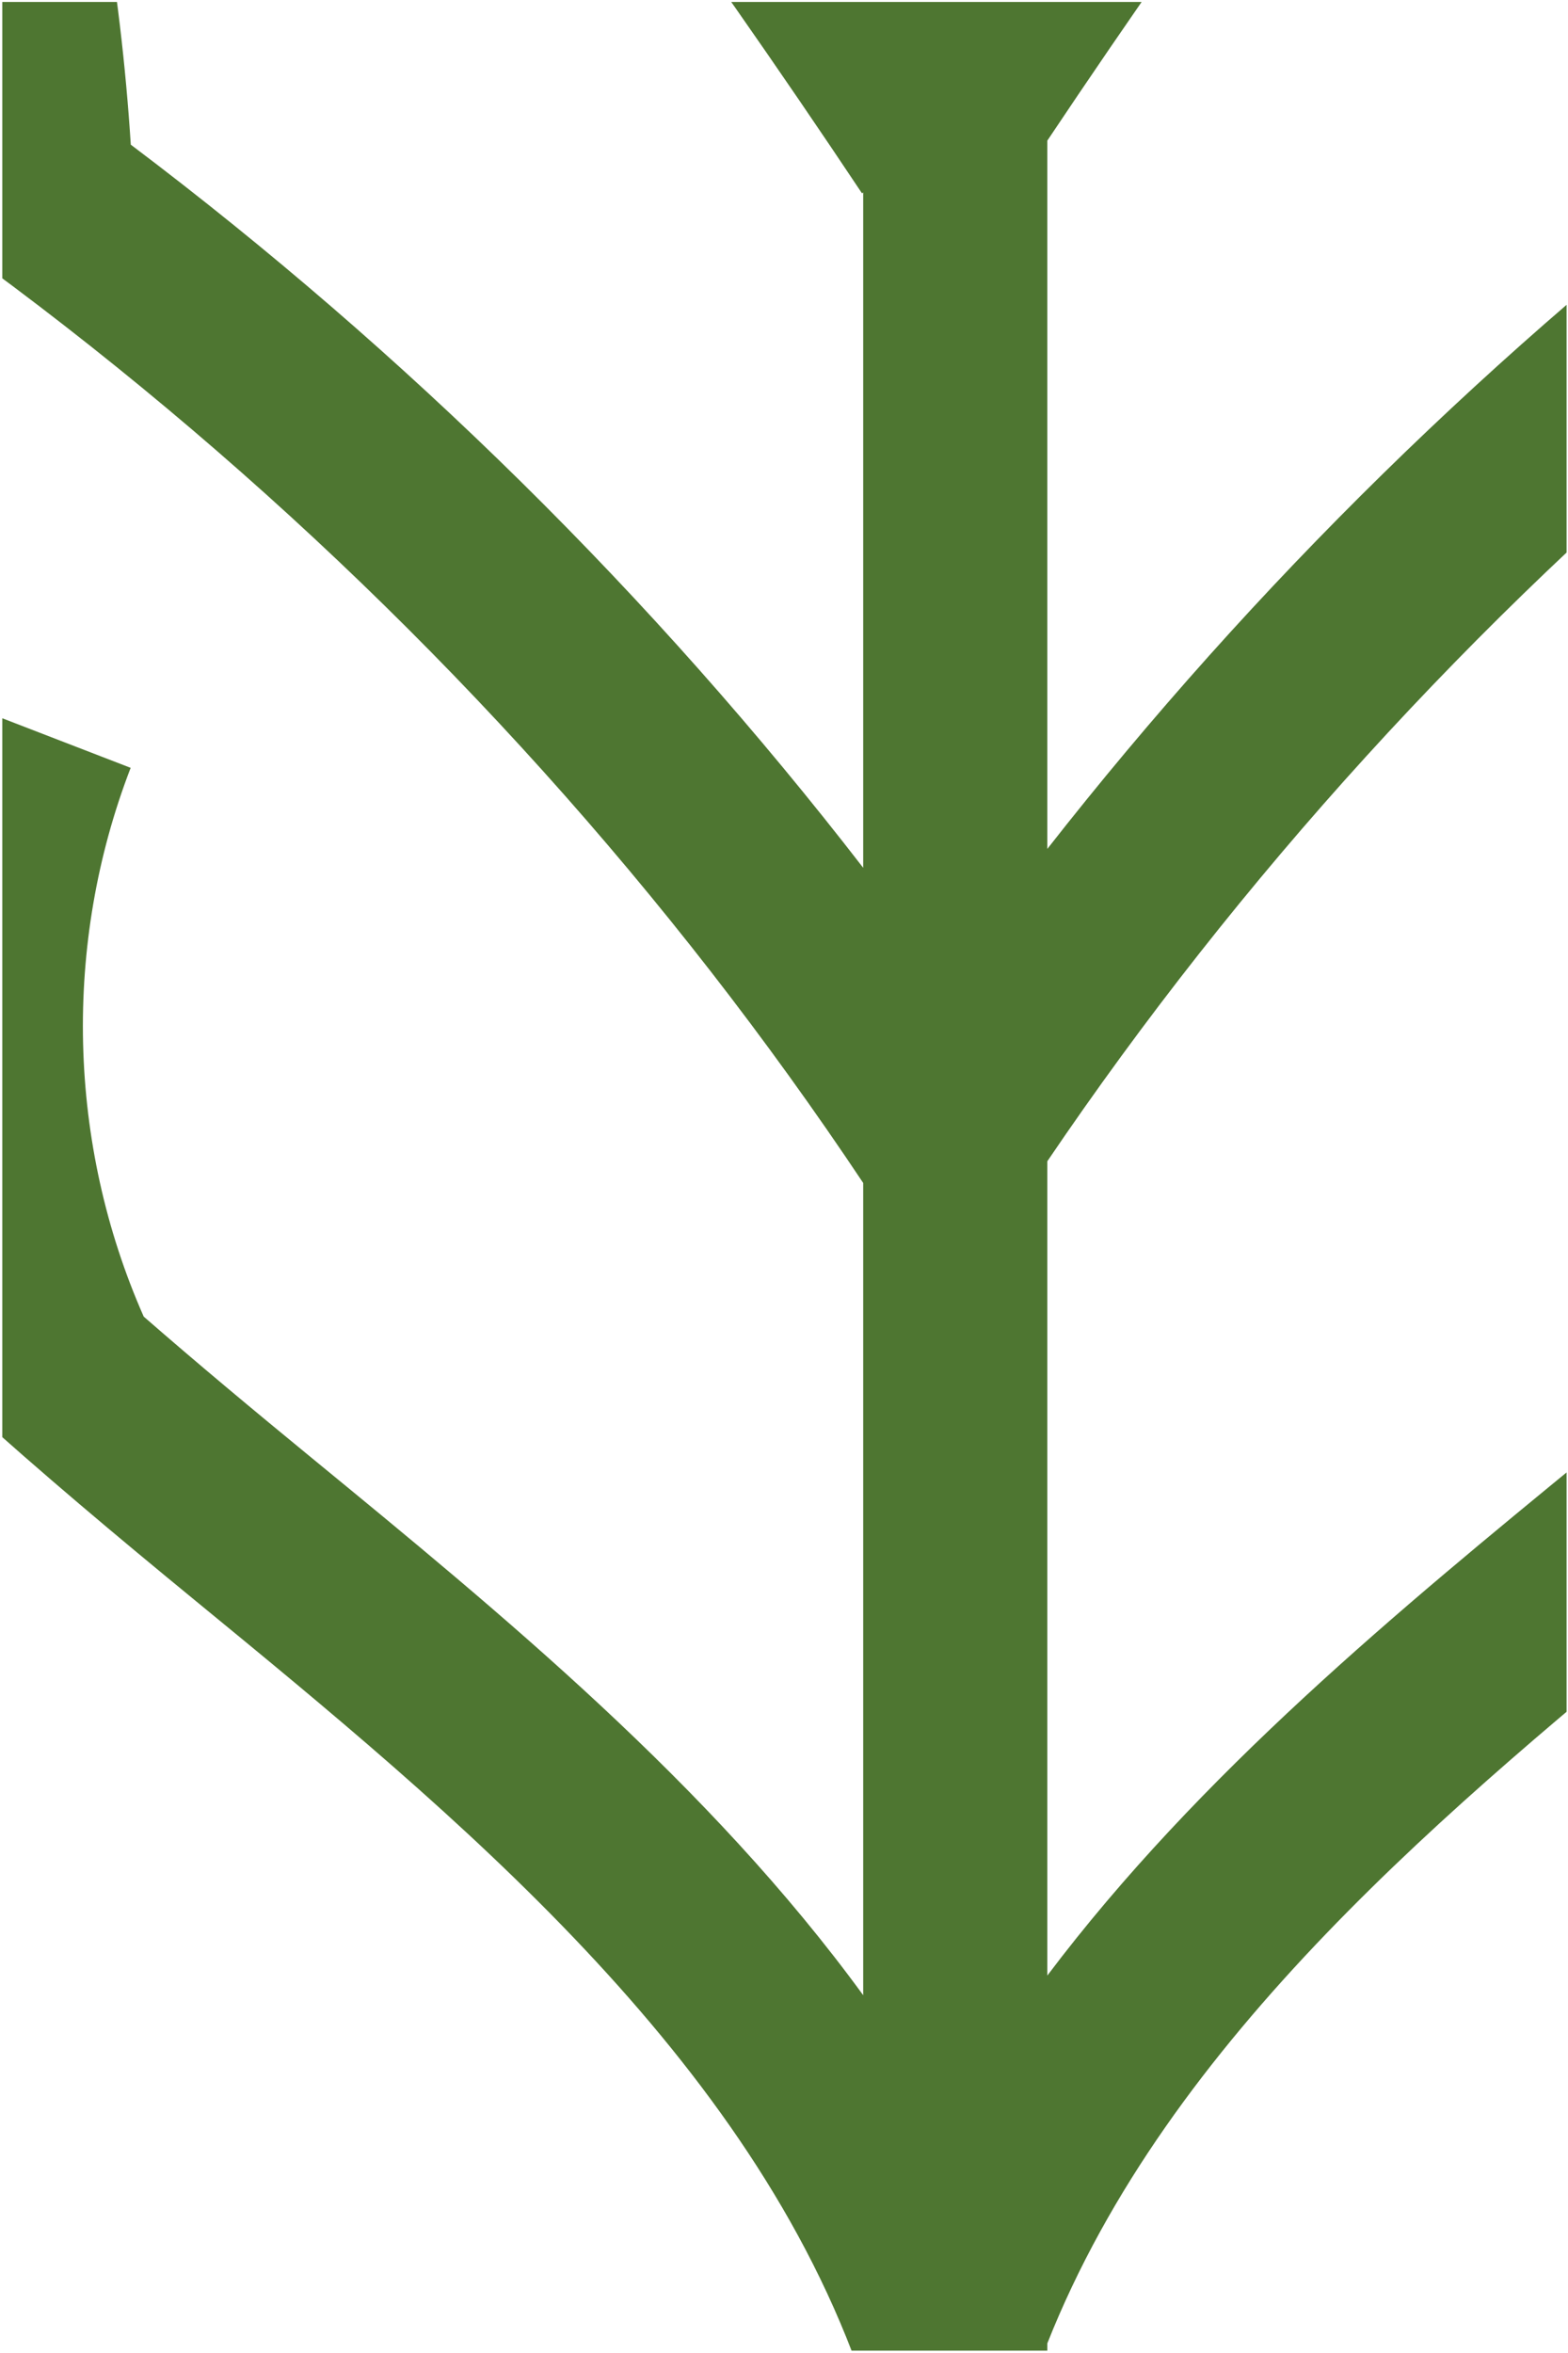 <svg xmlns="http://www.w3.org/2000/svg" viewBox="0 0 604 906" width="604" height="906">
	<defs>
		<clipPath clipPathUnits="userSpaceOnUse" id="cp1">
			<path d="M-958 -169L796 -169L796 1073L-958 1073Z" />
		</clipPath>
		<clipPath clipPathUnits="userSpaceOnUse" id="cp2">
			<path d="M603.45 905.09L0.88 905.09L0.88 0.75L603.45 0.75L603.45 905.09Z" />
		</clipPath>
	</defs>
	<style>
		tspan { white-space:pre }
		.shp0 { fill: #4e7631 } 
	</style>
	<g id="Page 1" clip-path="url(#cp1)">
		<g id="Mask" clip-path="url(#cp2)">
			<path id="Path 8" class="shp0" d="M768.65 415.7C771.53 366.41 764.09 316.54 746.16 270.11L680 295.65C706.17 363.42 704.35 440.4 675.01 506.85L675.06 506.87C654.32 524.96 632.64 543.01 610.33 561.31C539.32 619.54 462.07 682.9 403.43 760.68L403.43 447.14C551.68 228.28 764.57 51.27 1006.94 -53.82L978.73 -118.88C901.54 -85.41 827.2 -45 756.74 1.47C769.71 -90.84 799.12 -180.99 843.35 -262.93L780.95 -296.61C722.54 -188.41 687.82 -67.09 679.96 55.66C576.54 133.63 483.12 225.09 403.43 326.87L403.43 54.15C530.54 -136.05 675.25 -316 833.61 -480.75L782.48 -529.89C717.34 -462.12 654.47 -391.82 594.13 -319.34C560.68 -419.7 522.64 -519.14 480.67 -615.84L415.62 -587.6C462.75 -479.02 504.82 -366.9 540.86 -253.94C477.73 -174.75 417.61 -93.14 360.83 -9.53C307.42 -87.32 251.12 -163.34 192.19 -237.25C228.24 -350.21 270.31 -462.32 317.44 -570.92L252.38 -599.15C210.41 -502.45 172.38 -403.01 138.92 -302.65C78.58 -375.14 15.71 -445.44 -49.43 -513.2L-100.55 -464.05C58.8 -298.28 204.34 -117.1 332.04 74.43L332.51 74.11L332.51 334.14C251.6 229.46 156.23 135.52 50.38 55.7C42.52 -67.06 7.8 -188.39 -50.61 -296.61L-113.02 -262.93C-68.78 -180.97 -39.37 -90.82 -26.4 1.5C-96.87 -44.98 -171.2 -85.41 -248.4 -118.88L-276.61 -53.82C-31.16 52.61 184.04 232.79 332.51 455.49L332.51 768.24C273.25 686.99 193.31 621.42 120.01 561.31C97.7 543.01 76.02 524.96 55.28 506.87L55.32 506.85C25.98 440.4 24.16 363.42 50.33 295.65L-15.83 270.11C-33.76 316.54 -41.2 366.41 -38.31 415.7C-80.75 367.66 -113.72 316.47 -132 257.63L-199.73 278.68C-156.53 417.66 -45.11 517.61 75.04 616.14C175.51 698.54 289.38 791.93 332.49 917.33L332.51 917.32L332.51 988L403.43 988L403.43 902.3C450.15 784.4 558.89 695.21 655.3 616.14C775.44 517.61 886.87 417.66 930.06 278.68L862.34 257.63C844.05 316.47 811.08 367.66 768.65 415.7Z" />
		</g>
	</g>
</svg>